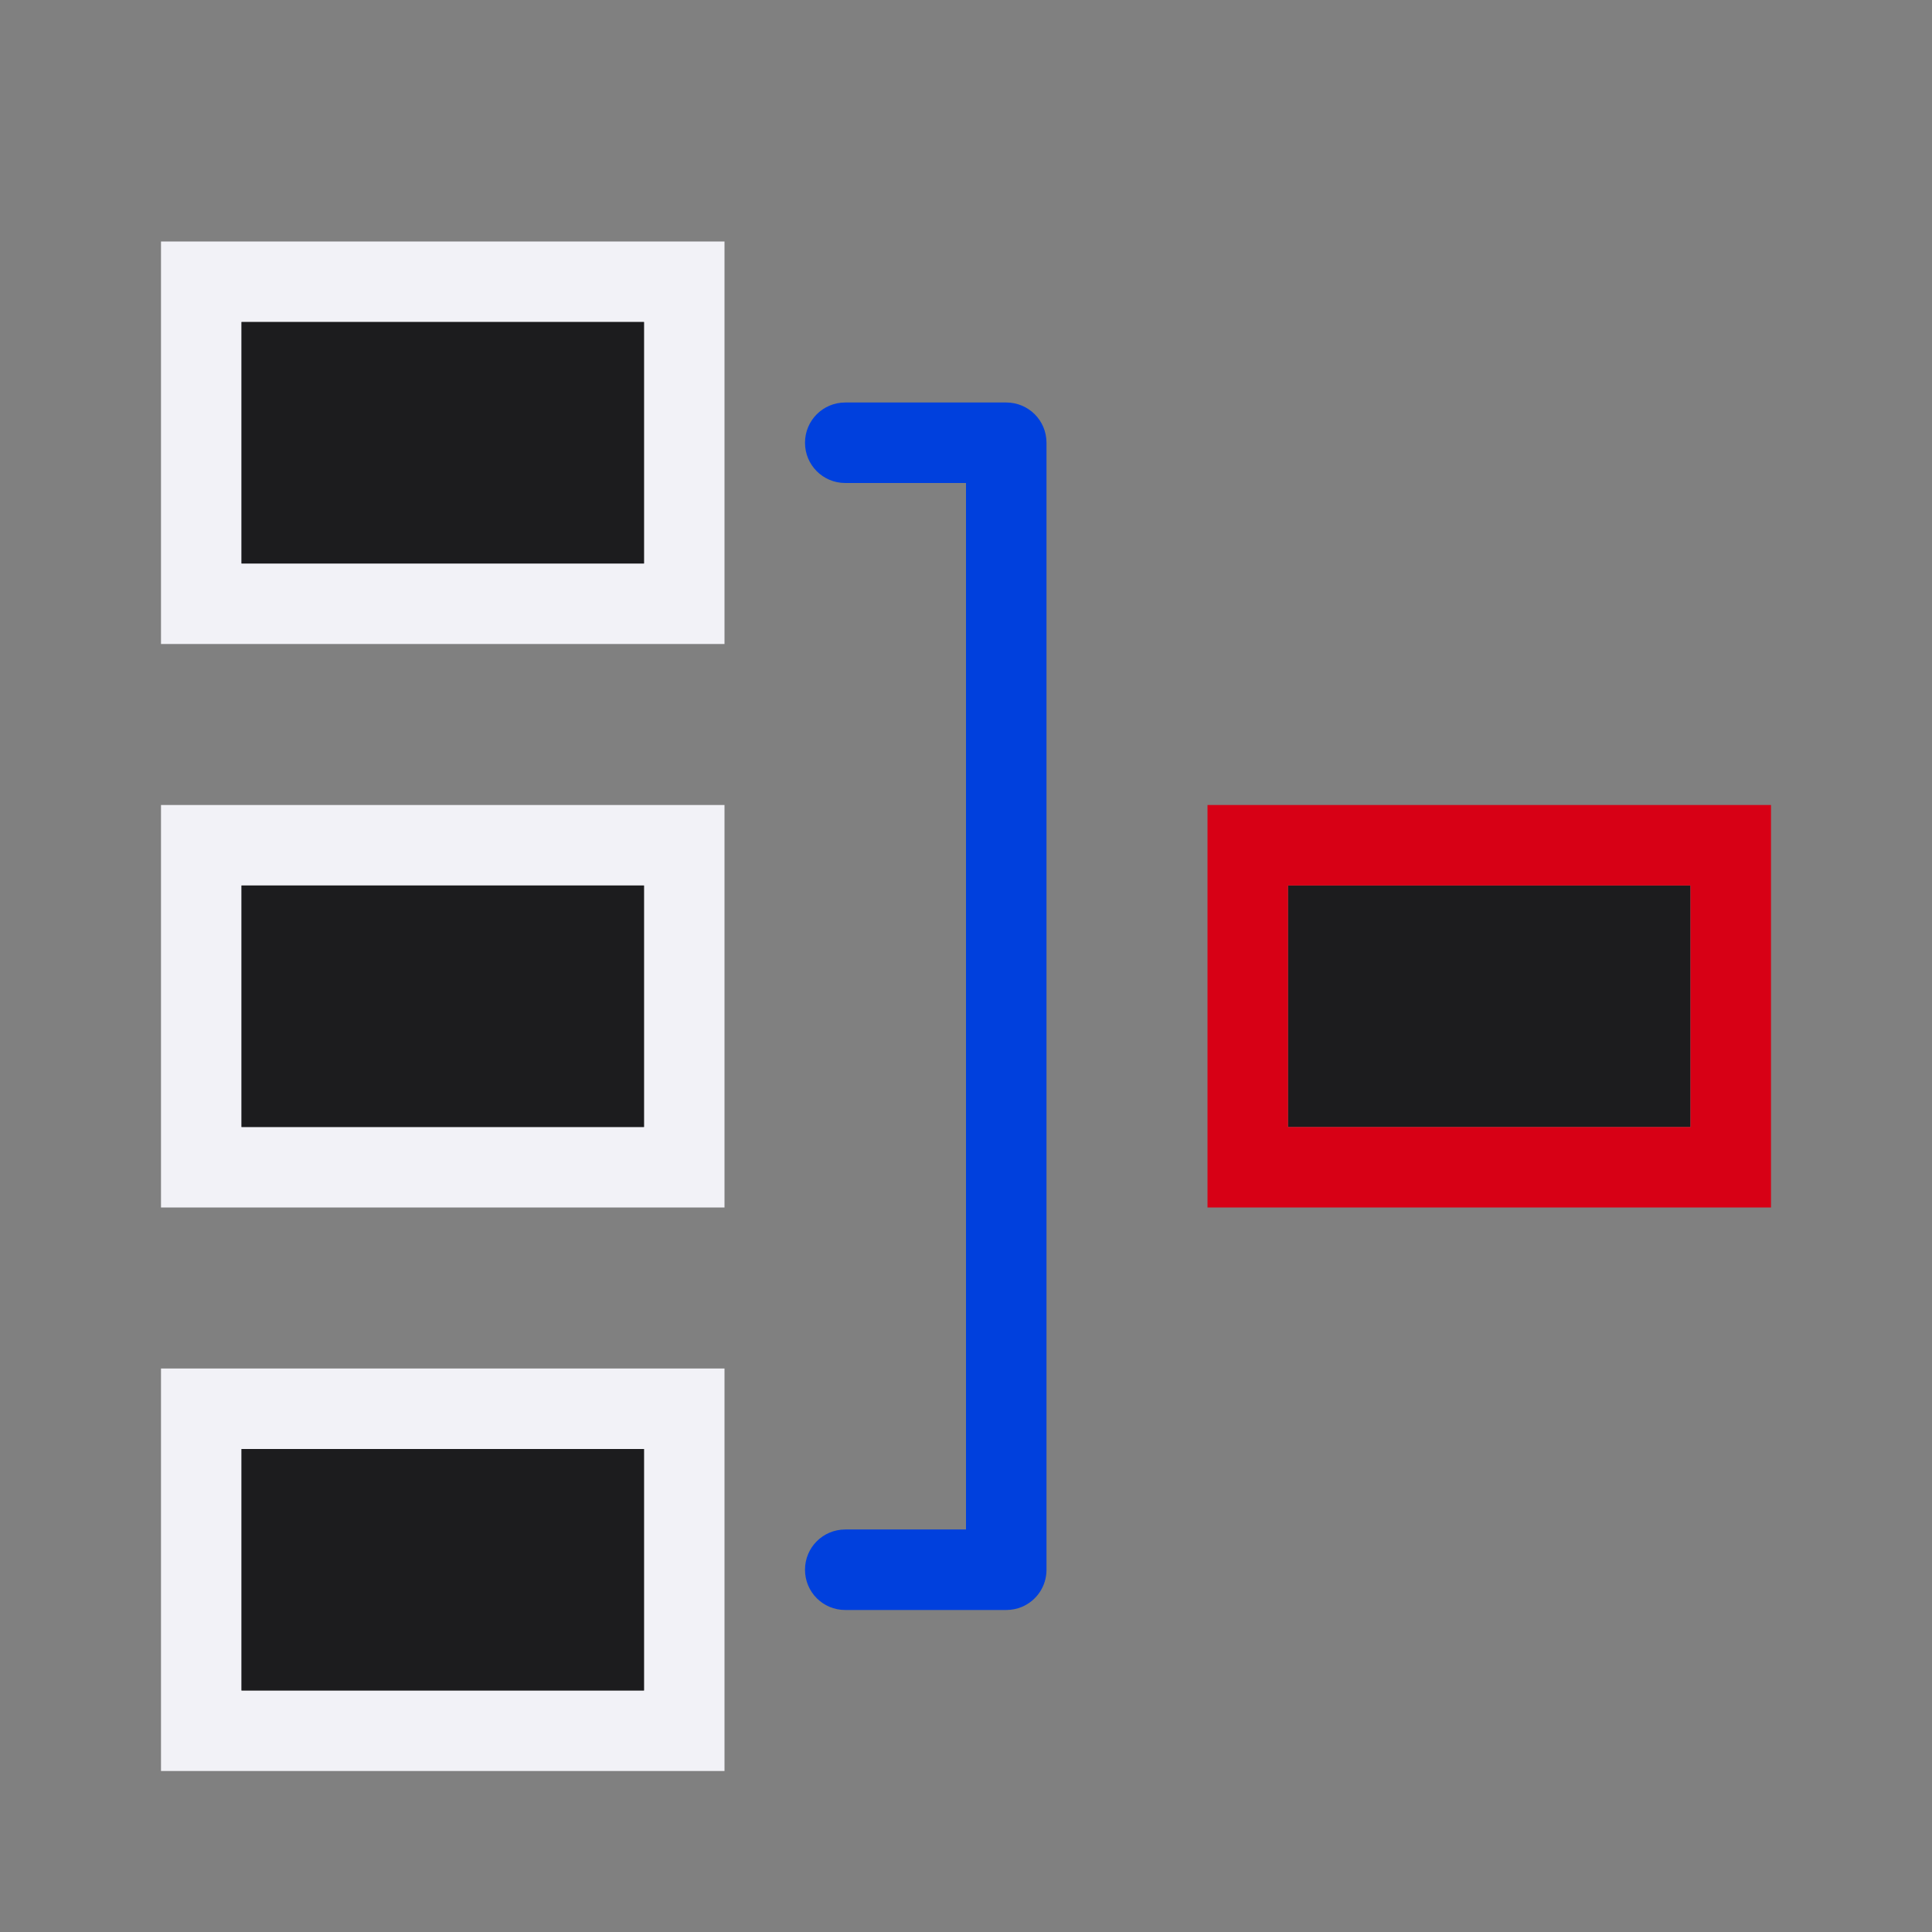<svg viewBox="0 0 24 24" xmlns="http://www.w3.org/2000/svg"><rect x="0" y="0" width="24" height="24" fill="#808080" stroke="none"/><path d="m2 3v5h7v-5zm1 1h5v3h-5zm-1 6v5h7v-5zm1 1h5v3h-5zm-1 6v5h7v-5zm1 1h5v3h-5z" fill="#f2f2f7"/><path d="m3 4v3h5v-3zm0 7v3h5v-3zm13 0v3h5v-3zm-13 7v3h5v-3z" fill="#1c1c1e"/><path d="m15 10v5h7v-5zm1 1h5v3h-5z" fill="#d70015"/><path d="m10.5 5c-.277 0-.5.223-.5.5s.223.5.5.5h1.5v13h-1.5c-.277 0-.5.223-.5.5s.223.5.5.5h2c.069 0 .135-.014.195-.039.18-.076.305-.253.305-.461v-14c0-.277-.223-.5-.5-.5z" fill="#0040dd"/></svg>